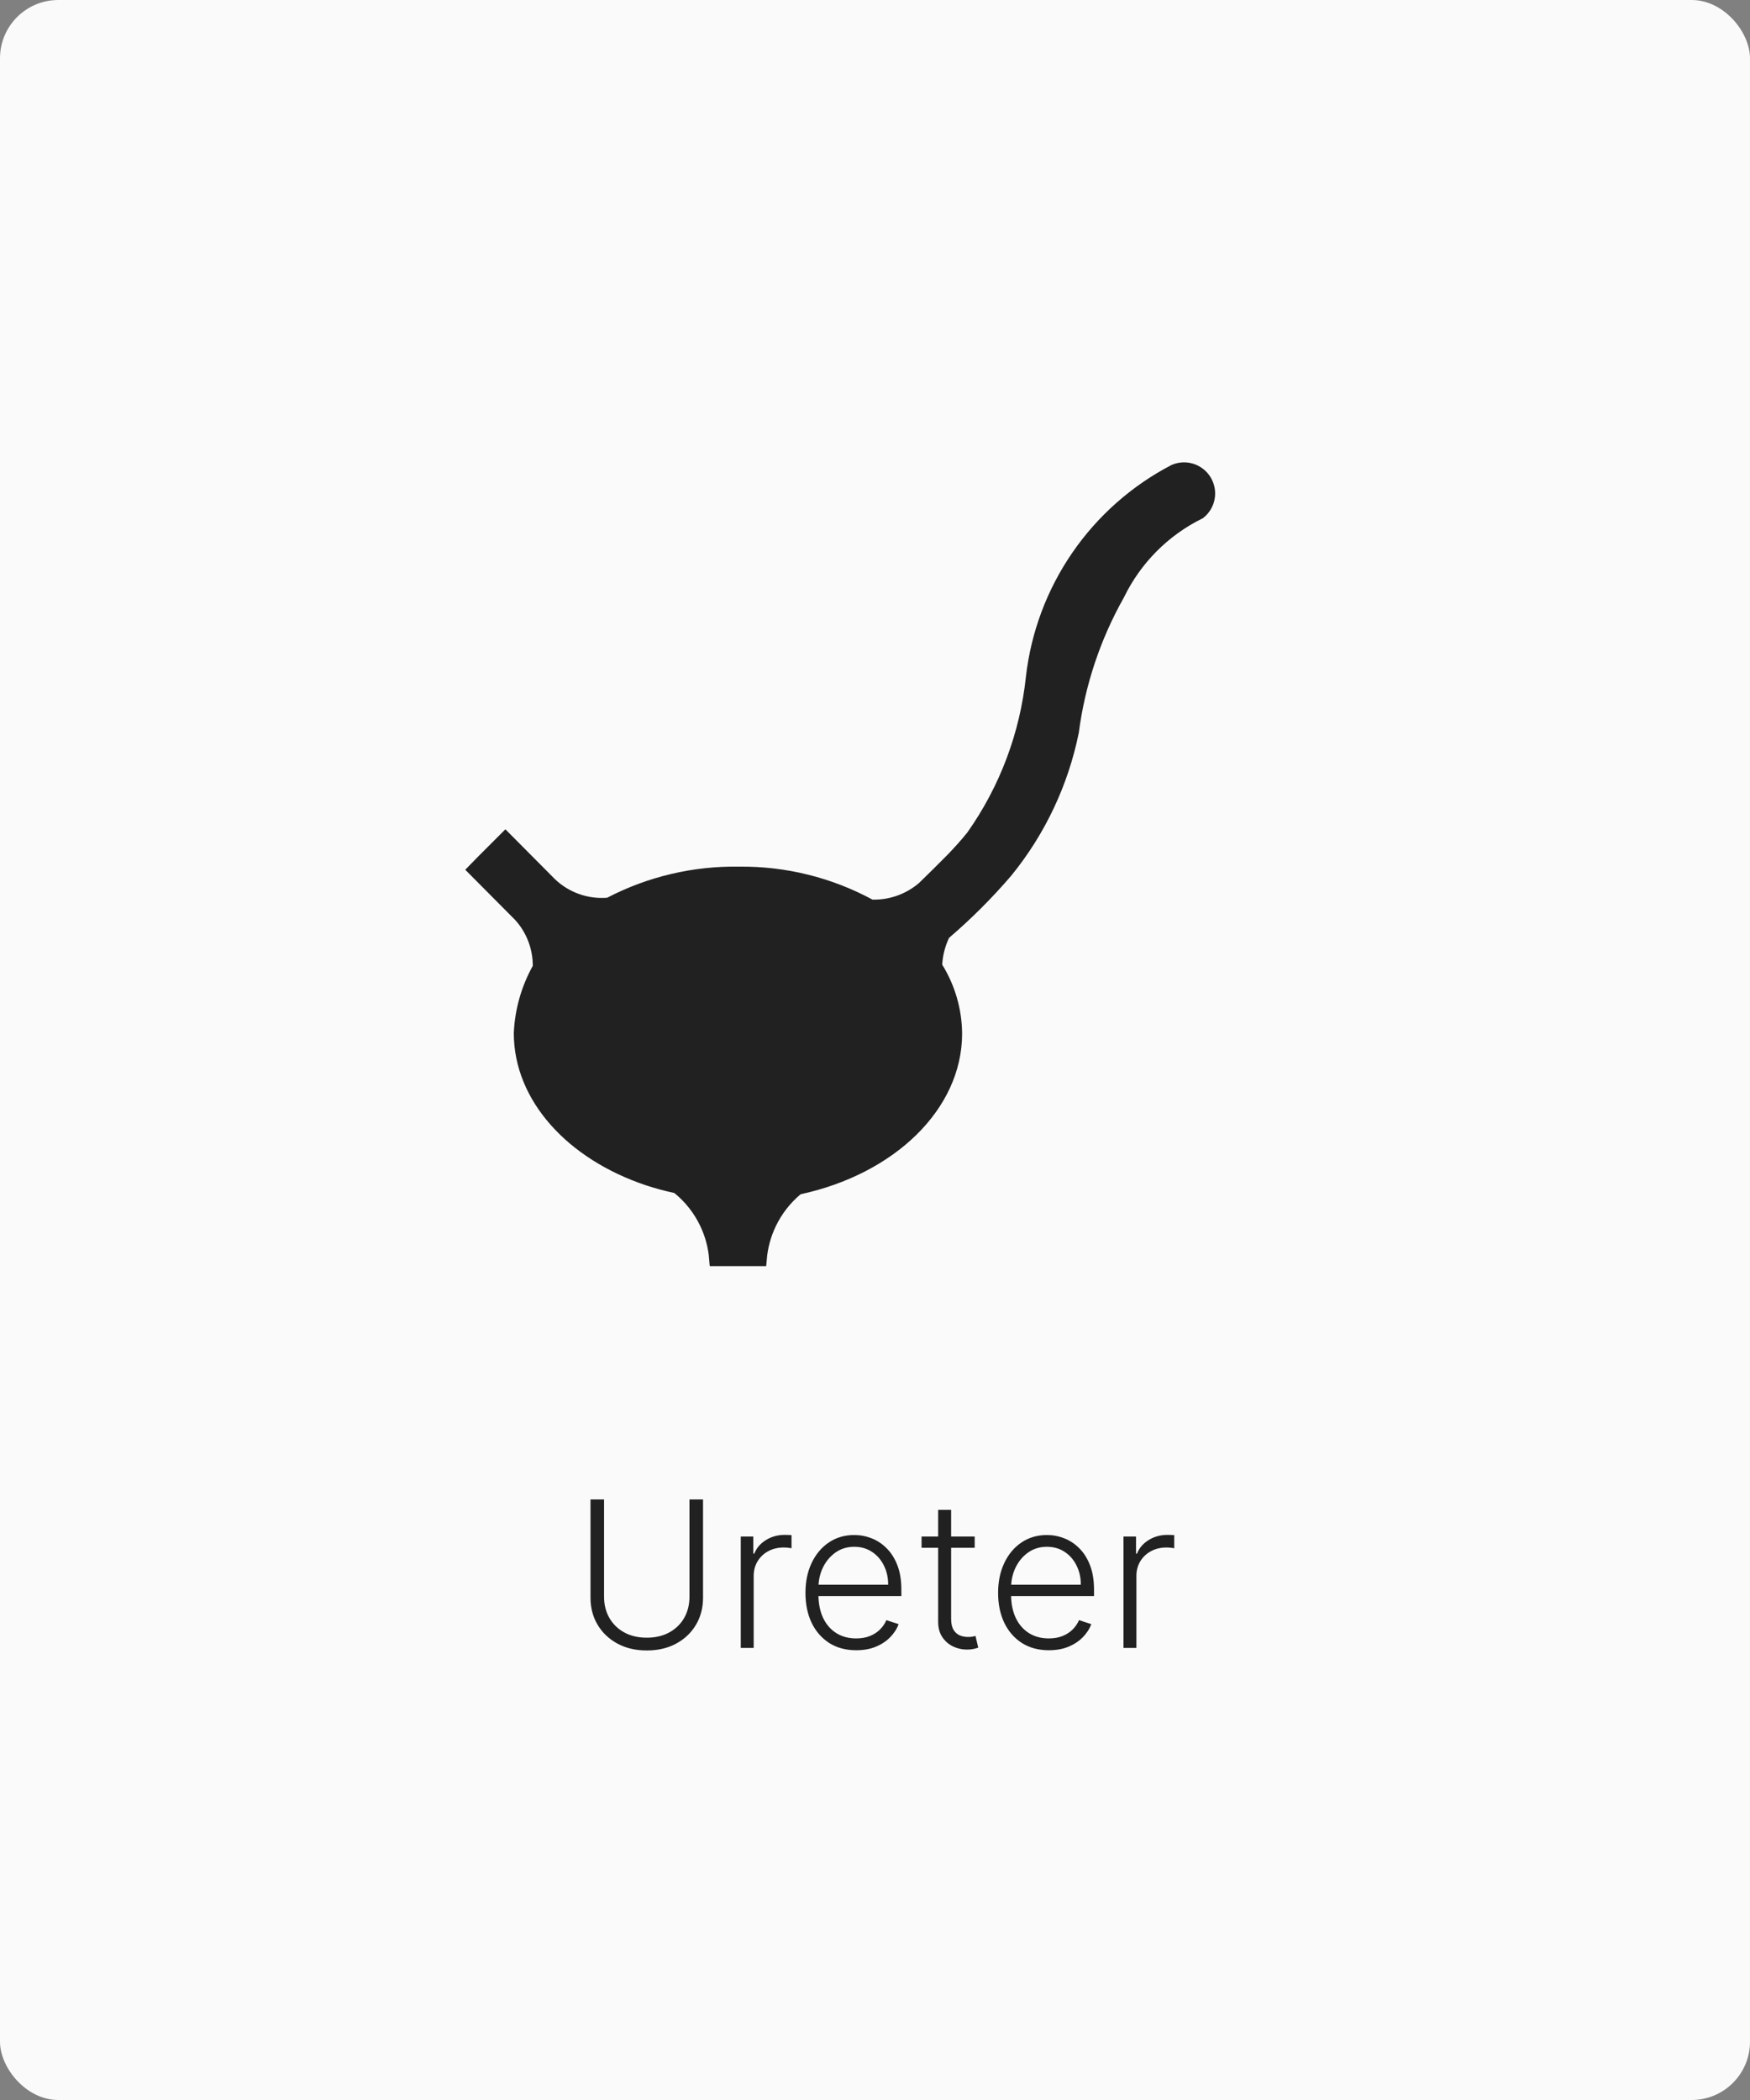 <svg width="120" height="144" viewBox="0 0 120 144" fill="none" xmlns="http://www.w3.org/2000/svg">
<rect x="0" y="0" width="120" height="144" fill="#808080" stroke="none"/>
<rect width="120" height="144" rx="4" fill="#FAFAFA"/>
<path d="M34.655 57.575L37.693 60.632L37.693 60.633L37.702 60.641C38.226 61.144 38.851 61.53 39.535 61.774C40.219 62.019 40.947 62.115 41.671 62.058L41.772 62.05L41.862 62.004C44.586 60.587 47.62 59.873 50.69 59.927L50.69 59.927L50.704 59.927C53.805 59.895 56.863 60.653 59.591 62.128L59.697 62.185L59.818 62.188C61.103 62.217 62.354 61.772 63.332 60.938L63.345 60.927L63.358 60.915L64.339 59.955L64.339 59.955L64.343 59.951L65.345 58.948L65.346 58.948L65.353 58.94C65.827 58.444 66.287 57.942 66.726 57.392L66.736 57.38L66.744 57.368C69.019 54.144 70.43 50.392 70.844 46.468C71.182 43.496 72.245 40.653 73.939 38.188C75.63 35.727 77.899 33.718 80.546 32.337C80.908 32.181 81.315 32.162 81.691 32.282C82.071 32.405 82.394 32.663 82.597 33.007C82.8 33.351 82.871 33.758 82.794 34.15C82.72 34.528 82.516 34.866 82.218 35.108C79.779 36.311 77.81 38.293 76.623 40.741C74.981 43.654 73.914 46.855 73.48 50.171C72.767 53.674 71.217 56.952 68.96 59.725C67.667 61.233 66.26 62.64 64.752 63.932L64.671 64.002L64.625 64.098C64.325 64.732 64.15 65.417 64.109 66.117L64.099 66.275L64.183 66.41C65.016 67.755 65.462 69.303 65.473 70.884C65.472 75.761 61.069 80.043 54.795 81.402L54.675 81.428L54.58 81.507C53.803 82.158 53.174 82.968 52.739 83.883C52.373 84.65 52.151 85.475 52.079 86.319H49.129C49.061 85.455 48.833 84.609 48.456 83.826C48.008 82.893 47.359 82.07 46.555 81.417L46.462 81.342L46.345 81.316C45.7 81.178 45.062 81.005 44.435 80.798C39.227 79.047 35.738 75.205 35.732 70.851C35.8 69.316 36.224 67.818 36.97 66.475L37.032 66.363L37.033 66.234C37.039 64.941 36.558 63.693 35.686 62.737L35.679 62.73L35.672 62.722L32.605 59.637L33.092 59.138L34.655 57.575Z" fill="#212121" stroke="#212121"/>
<path d="M47.278 102.818H48.208V109.56C48.208 110.252 48.045 110.872 47.72 111.419C47.396 111.963 46.943 112.392 46.363 112.707C45.786 113.018 45.115 113.174 44.35 113.174C43.587 113.174 42.916 113.017 42.336 112.702C41.756 112.387 41.304 111.958 40.979 111.414C40.654 110.871 40.492 110.252 40.492 109.56V102.818H41.421V109.495C41.421 110.035 41.542 110.518 41.784 110.942C42.026 111.363 42.366 111.694 42.803 111.936C43.244 112.178 43.76 112.299 44.35 112.299C44.94 112.299 45.455 112.178 45.896 111.936C46.337 111.694 46.676 111.363 46.915 110.942C47.157 110.518 47.278 110.035 47.278 109.495V102.818ZM50.796 113V105.364H51.656V106.537H51.721C51.873 106.152 52.138 105.843 52.516 105.607C52.897 105.369 53.328 105.249 53.809 105.249C53.881 105.249 53.963 105.251 54.052 105.254C54.142 105.258 54.216 105.261 54.276 105.264V106.164C54.236 106.157 54.166 106.147 54.067 106.134C53.968 106.121 53.86 106.114 53.744 106.114C53.346 106.114 52.992 106.199 52.68 106.368C52.372 106.534 52.128 106.764 51.949 107.059C51.77 107.354 51.681 107.69 51.681 108.068V113H50.796ZM58.711 113.159C57.998 113.159 57.382 112.993 56.861 112.662C56.341 112.327 55.938 111.865 55.653 111.275C55.372 110.682 55.231 109.999 55.231 109.227C55.231 108.458 55.372 107.775 55.653 107.178C55.938 106.578 56.331 106.109 56.832 105.771C57.335 105.43 57.917 105.259 58.577 105.259C58.991 105.259 59.39 105.335 59.775 105.488C60.159 105.637 60.504 105.867 60.809 106.179C61.117 106.487 61.361 106.877 61.54 107.347C61.719 107.815 61.808 108.368 61.808 109.008V109.445H55.842V108.665H60.903C60.903 108.174 60.804 107.733 60.605 107.342C60.41 106.948 60.136 106.636 59.785 106.408C59.437 106.179 59.034 106.065 58.577 106.065C58.093 106.065 57.667 106.194 57.299 106.452C56.931 106.711 56.643 107.052 56.434 107.477C56.228 107.901 56.124 108.365 56.121 108.869V109.336C56.121 109.942 56.225 110.473 56.434 110.927C56.646 111.378 56.946 111.727 57.334 111.976C57.722 112.224 58.181 112.349 58.711 112.349C59.072 112.349 59.389 112.292 59.66 112.18C59.936 112.067 60.166 111.916 60.352 111.727C60.541 111.535 60.683 111.325 60.779 111.096L61.619 111.369C61.503 111.691 61.313 111.987 61.048 112.259C60.786 112.531 60.458 112.75 60.063 112.915C59.672 113.078 59.221 113.159 58.711 113.159ZM66.836 105.364V106.134H63.192V105.364H66.836ZM64.331 103.534H65.22V111.006C65.22 111.325 65.275 111.575 65.384 111.757C65.494 111.936 65.636 112.064 65.812 112.14C65.988 112.213 66.175 112.249 66.374 112.249C66.49 112.249 66.589 112.243 66.672 112.229C66.755 112.213 66.828 112.196 66.891 112.18L67.08 112.98C66.994 113.013 66.888 113.043 66.762 113.07C66.636 113.099 66.48 113.114 66.294 113.114C65.969 113.114 65.656 113.043 65.355 112.901C65.056 112.758 64.811 112.546 64.619 112.264C64.427 111.982 64.331 111.633 64.331 111.215V103.534ZM71.921 113.159C71.209 113.159 70.592 112.993 70.072 112.662C69.551 112.327 69.149 111.865 68.864 111.275C68.582 110.682 68.441 109.999 68.441 109.227C68.441 108.458 68.582 107.775 68.864 107.178C69.149 106.578 69.541 106.109 70.042 105.771C70.546 105.43 71.127 105.259 71.787 105.259C72.201 105.259 72.601 105.335 72.985 105.488C73.37 105.637 73.714 105.867 74.019 106.179C74.328 106.487 74.571 106.877 74.75 107.347C74.929 107.815 75.019 108.368 75.019 109.008V109.445H69.053V108.665H74.114C74.114 108.174 74.014 107.733 73.815 107.342C73.62 106.948 73.346 106.636 72.995 106.408C72.647 106.179 72.244 106.065 71.787 106.065C71.303 106.065 70.877 106.194 70.509 106.452C70.141 106.711 69.853 107.052 69.644 107.477C69.439 107.901 69.334 108.365 69.331 108.869V109.336C69.331 109.942 69.435 110.473 69.644 110.927C69.856 111.378 70.156 111.727 70.544 111.976C70.932 112.224 71.391 112.349 71.921 112.349C72.282 112.349 72.599 112.292 72.871 112.18C73.146 112.067 73.376 111.916 73.562 111.727C73.751 111.535 73.893 111.325 73.989 111.096L74.83 111.369C74.714 111.691 74.523 111.987 74.258 112.259C73.996 112.531 73.668 112.75 73.273 112.915C72.882 113.078 72.432 113.159 71.921 113.159ZM77.039 113V105.364H77.899V106.537H77.963C78.116 106.152 78.381 105.843 78.759 105.607C79.14 105.369 79.571 105.249 80.051 105.249C80.124 105.249 80.206 105.251 80.295 105.254C80.385 105.258 80.459 105.261 80.519 105.264V106.164C80.479 106.157 80.409 106.147 80.31 106.134C80.21 106.121 80.103 106.114 79.987 106.114C79.589 106.114 79.234 106.199 78.923 106.368C78.615 106.534 78.371 106.764 78.192 107.059C78.013 107.354 77.924 107.69 77.924 108.068V113H77.039Z" fill="#212121"/>
</svg>
